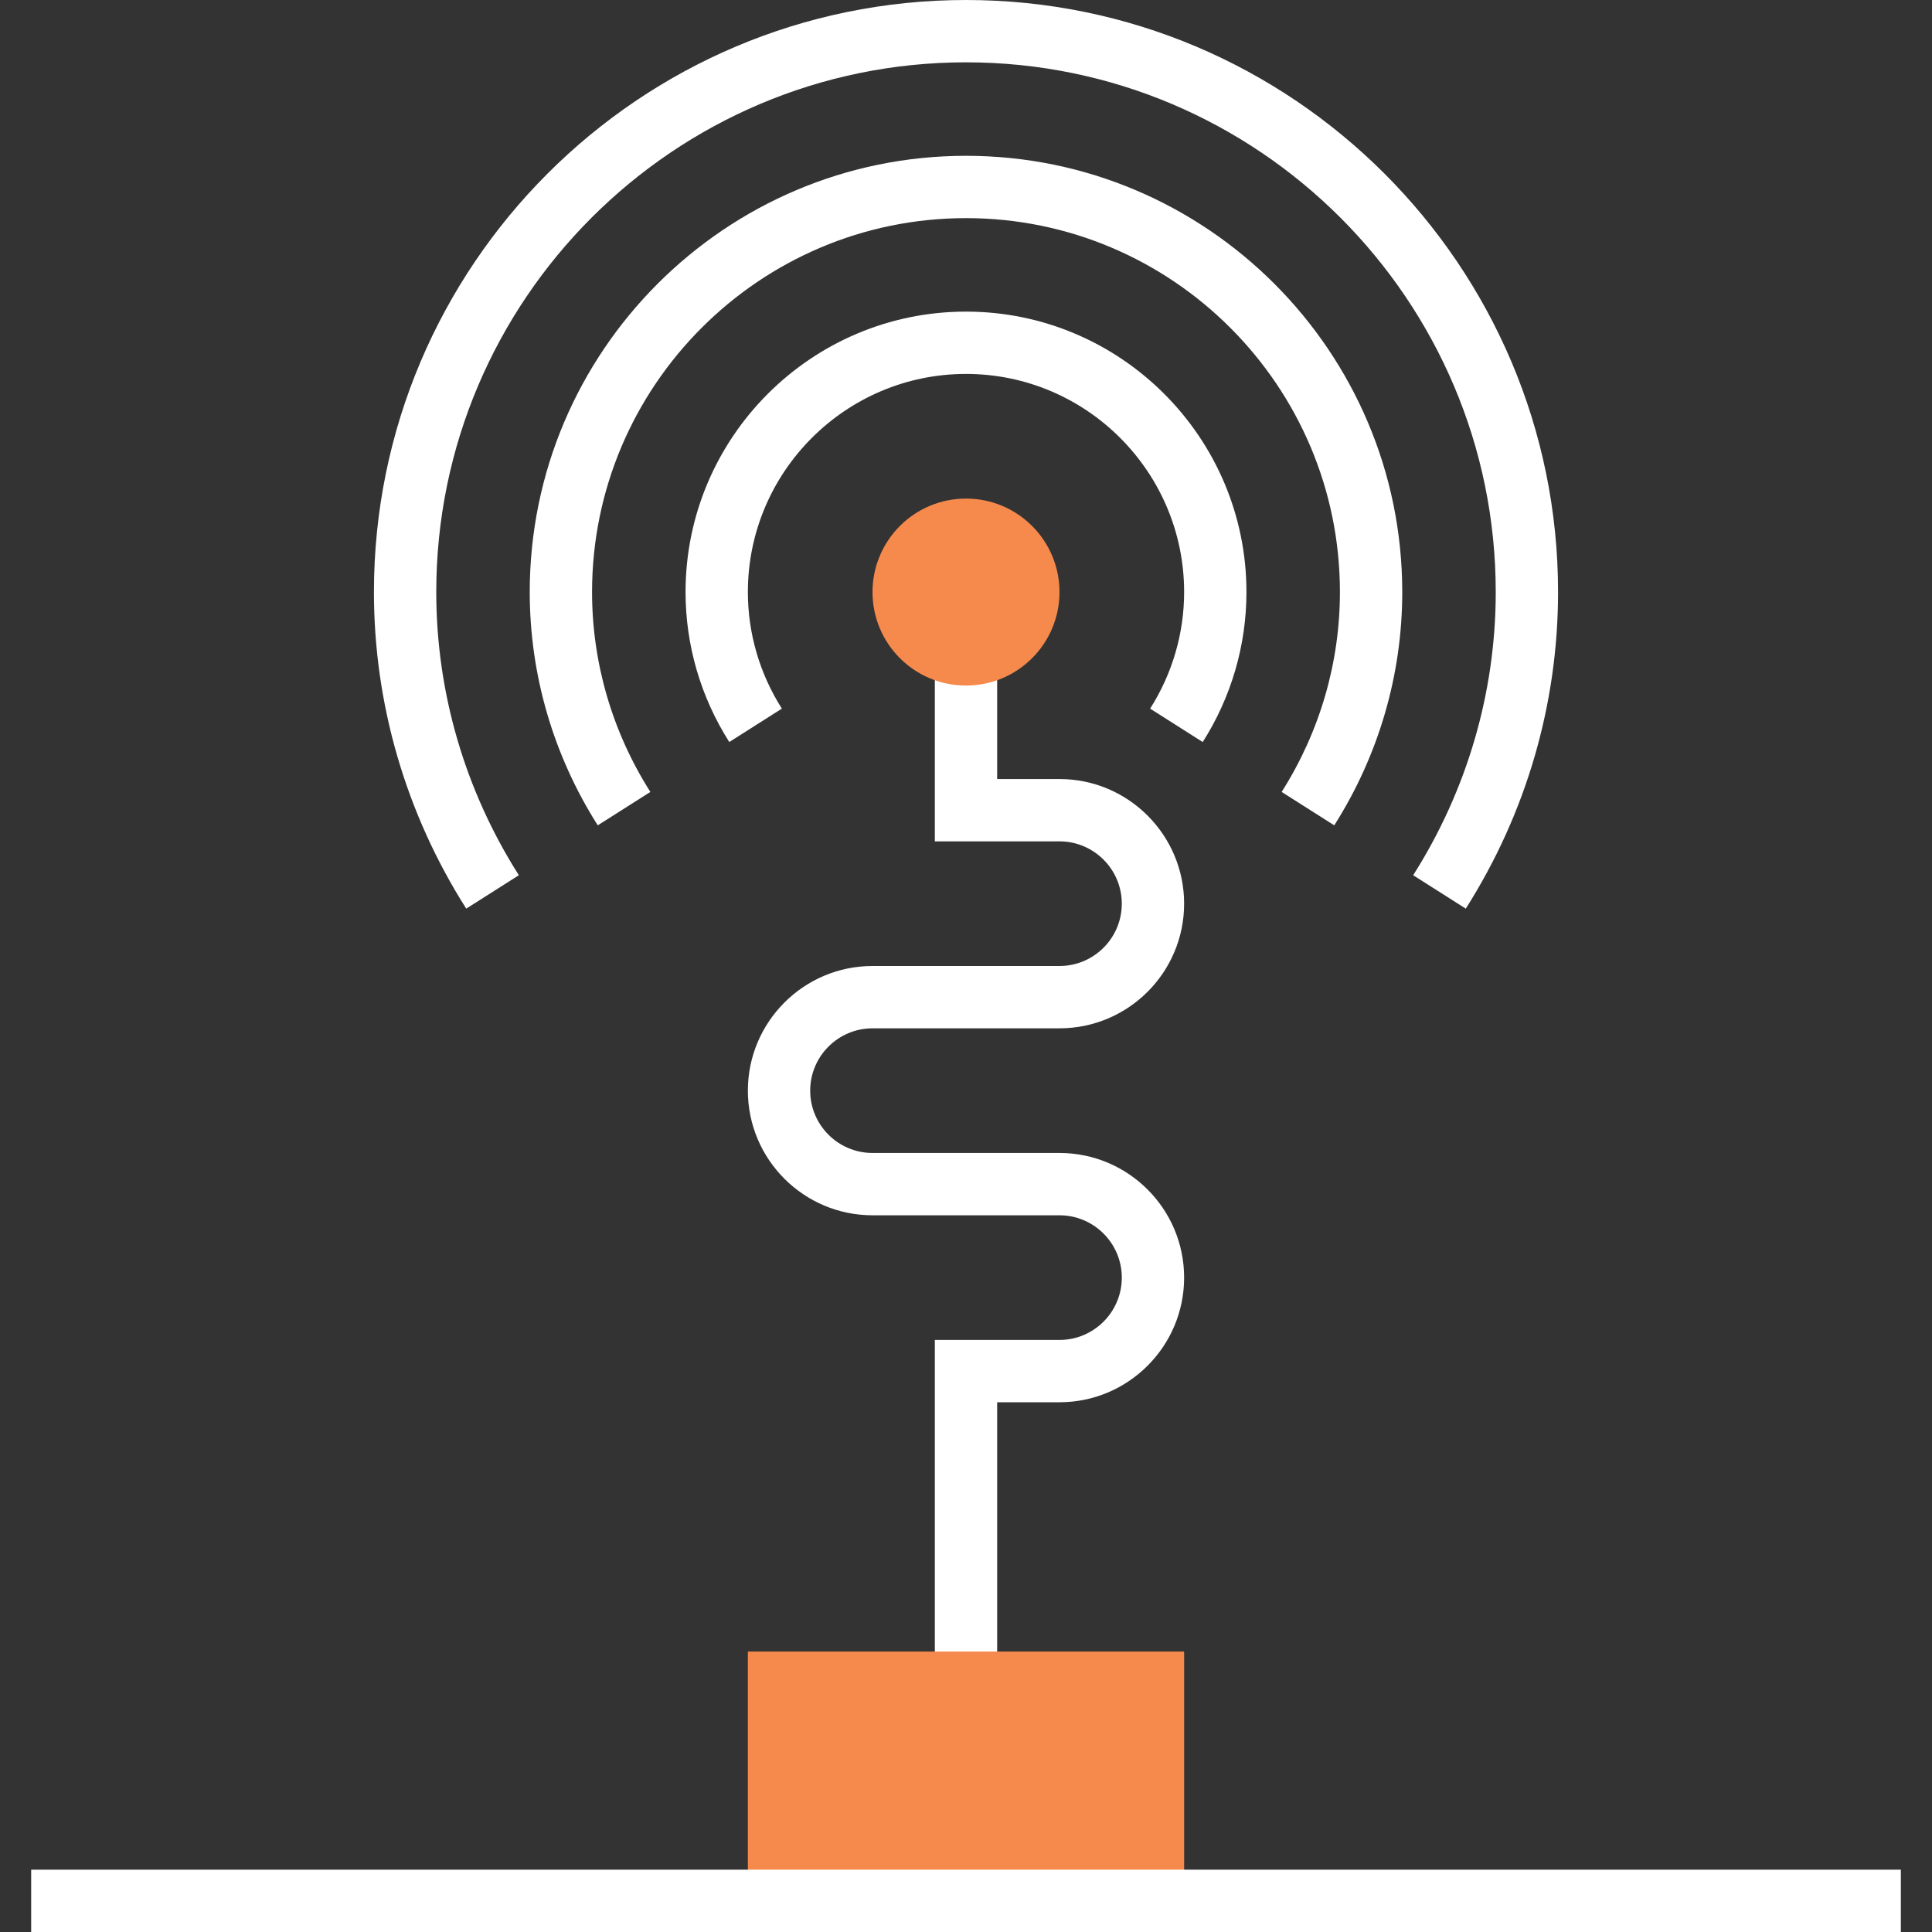 <?xml version="1.0" encoding="iso-8859-1"?>
<!-- Generator: Adobe Illustrator 19.0.0, SVG Export Plug-In . SVG Version: 6.00 Build 0)  -->
<svg version="1.1" id="Layer_1" xmlns="http://www.w3.org/2000/svg" xmlns:xlink="http://www.w3.org/1999/xlink" x="0px" y="0px"
	 viewBox="0 0 290.625 290.625" style="enable-background:new 0 0 290.625 290.625;" xml:space="preserve">
<rect x="0" y="0" width="290.625" height="290.625" fill="#333333" stroke="none"/>
<g>
	<g>
		<path style="fill:#fff;" d="M150,253.125h-9.375v-51.563h18.75c5.17,0,9.375-4.205,9.375-9.375s-4.205-9.375-9.375-9.375
			H131.25c-10.341,0-18.75-8.409-18.75-18.75s8.409-18.75,18.75-18.75h28.125c5.17,0,9.375-4.205,9.375-9.375
			s-4.205-9.375-9.375-9.375h-18.75V93.75H150v23.438h9.375c10.341,0,18.75,8.409,18.75,18.75s-8.409,18.75-18.75,18.75H131.25
			c-5.17,0-9.375,4.205-9.375,9.375s4.205,9.375,9.375,9.375h28.125c10.341,0,18.75,8.409,18.75,18.75s-8.409,18.75-18.75,18.75H150
			V253.125z"/>
		<rect x="112.5" y="248.438" style="fill:#f68a4c;" width="65.625" height="37.5"/>
		<circle style="fill:#f68a4c;" cx="145.313" cy="89.063" r="14.063"/>
		<rect x="4.688" y="281.25" style="fill:#fff;" width="281.25" height="9.375"/>
		<path style="fill:#fff;" d="M220.491,136.683l-7.912-5.025C220.702,118.852,225,104.128,225,89.063
			c0-43.941-35.747-79.688-79.687-79.688S65.625,45.122,65.625,89.063c0,15.066,4.298,29.789,12.422,42.595l-7.912,5.025
			C61.05,122.372,56.25,105.91,56.25,89.063C56.25,39.952,96.202,0,145.313,0s89.062,39.952,89.062,89.063
			C234.375,105.909,229.575,122.372,220.491,136.683z"/>
		<path style="fill:#fff;" d="M89.92,124.153c-6.694-10.547-10.233-22.683-10.233-35.091c0-36.187,29.437-65.625,65.625-65.625
			s65.625,29.438,65.625,65.625c0,12.408-3.534,24.544-10.228,35.091l-7.913-5.025c5.733-9.042,8.766-19.434,8.766-30.066
			c0-31.017-25.233-56.25-56.25-56.25s-56.25,25.233-56.25,56.25c0,10.631,3.033,21.023,8.77,30.066L89.92,124.153z"/>
		<path style="fill:#fff;" d="M180.923,111.623l-7.912-5.025c3.347-5.273,5.114-11.339,5.114-17.536
			c0-18.089-14.719-32.813-32.812-32.813S112.5,70.973,112.5,89.063c0,6.197,1.767,12.262,5.114,17.531l-7.912,5.025
			c-4.303-6.773-6.577-14.573-6.577-22.556c0-23.264,18.928-42.188,42.187-42.188S187.5,65.798,187.5,89.063
			C187.5,97.045,185.227,104.845,180.923,111.623z"/>
	</g>
</g>
<g>
</g>
<g>
</g>
<g>
</g>
<g>
</g>
<g>
</g>
<g>
</g>
<g>
</g>
<g>
</g>
<g>
</g>
<g>
</g>
<g>
</g>
<g>
</g>
<g>
</g>
<g>
</g>
<g>
</g>
</svg>

